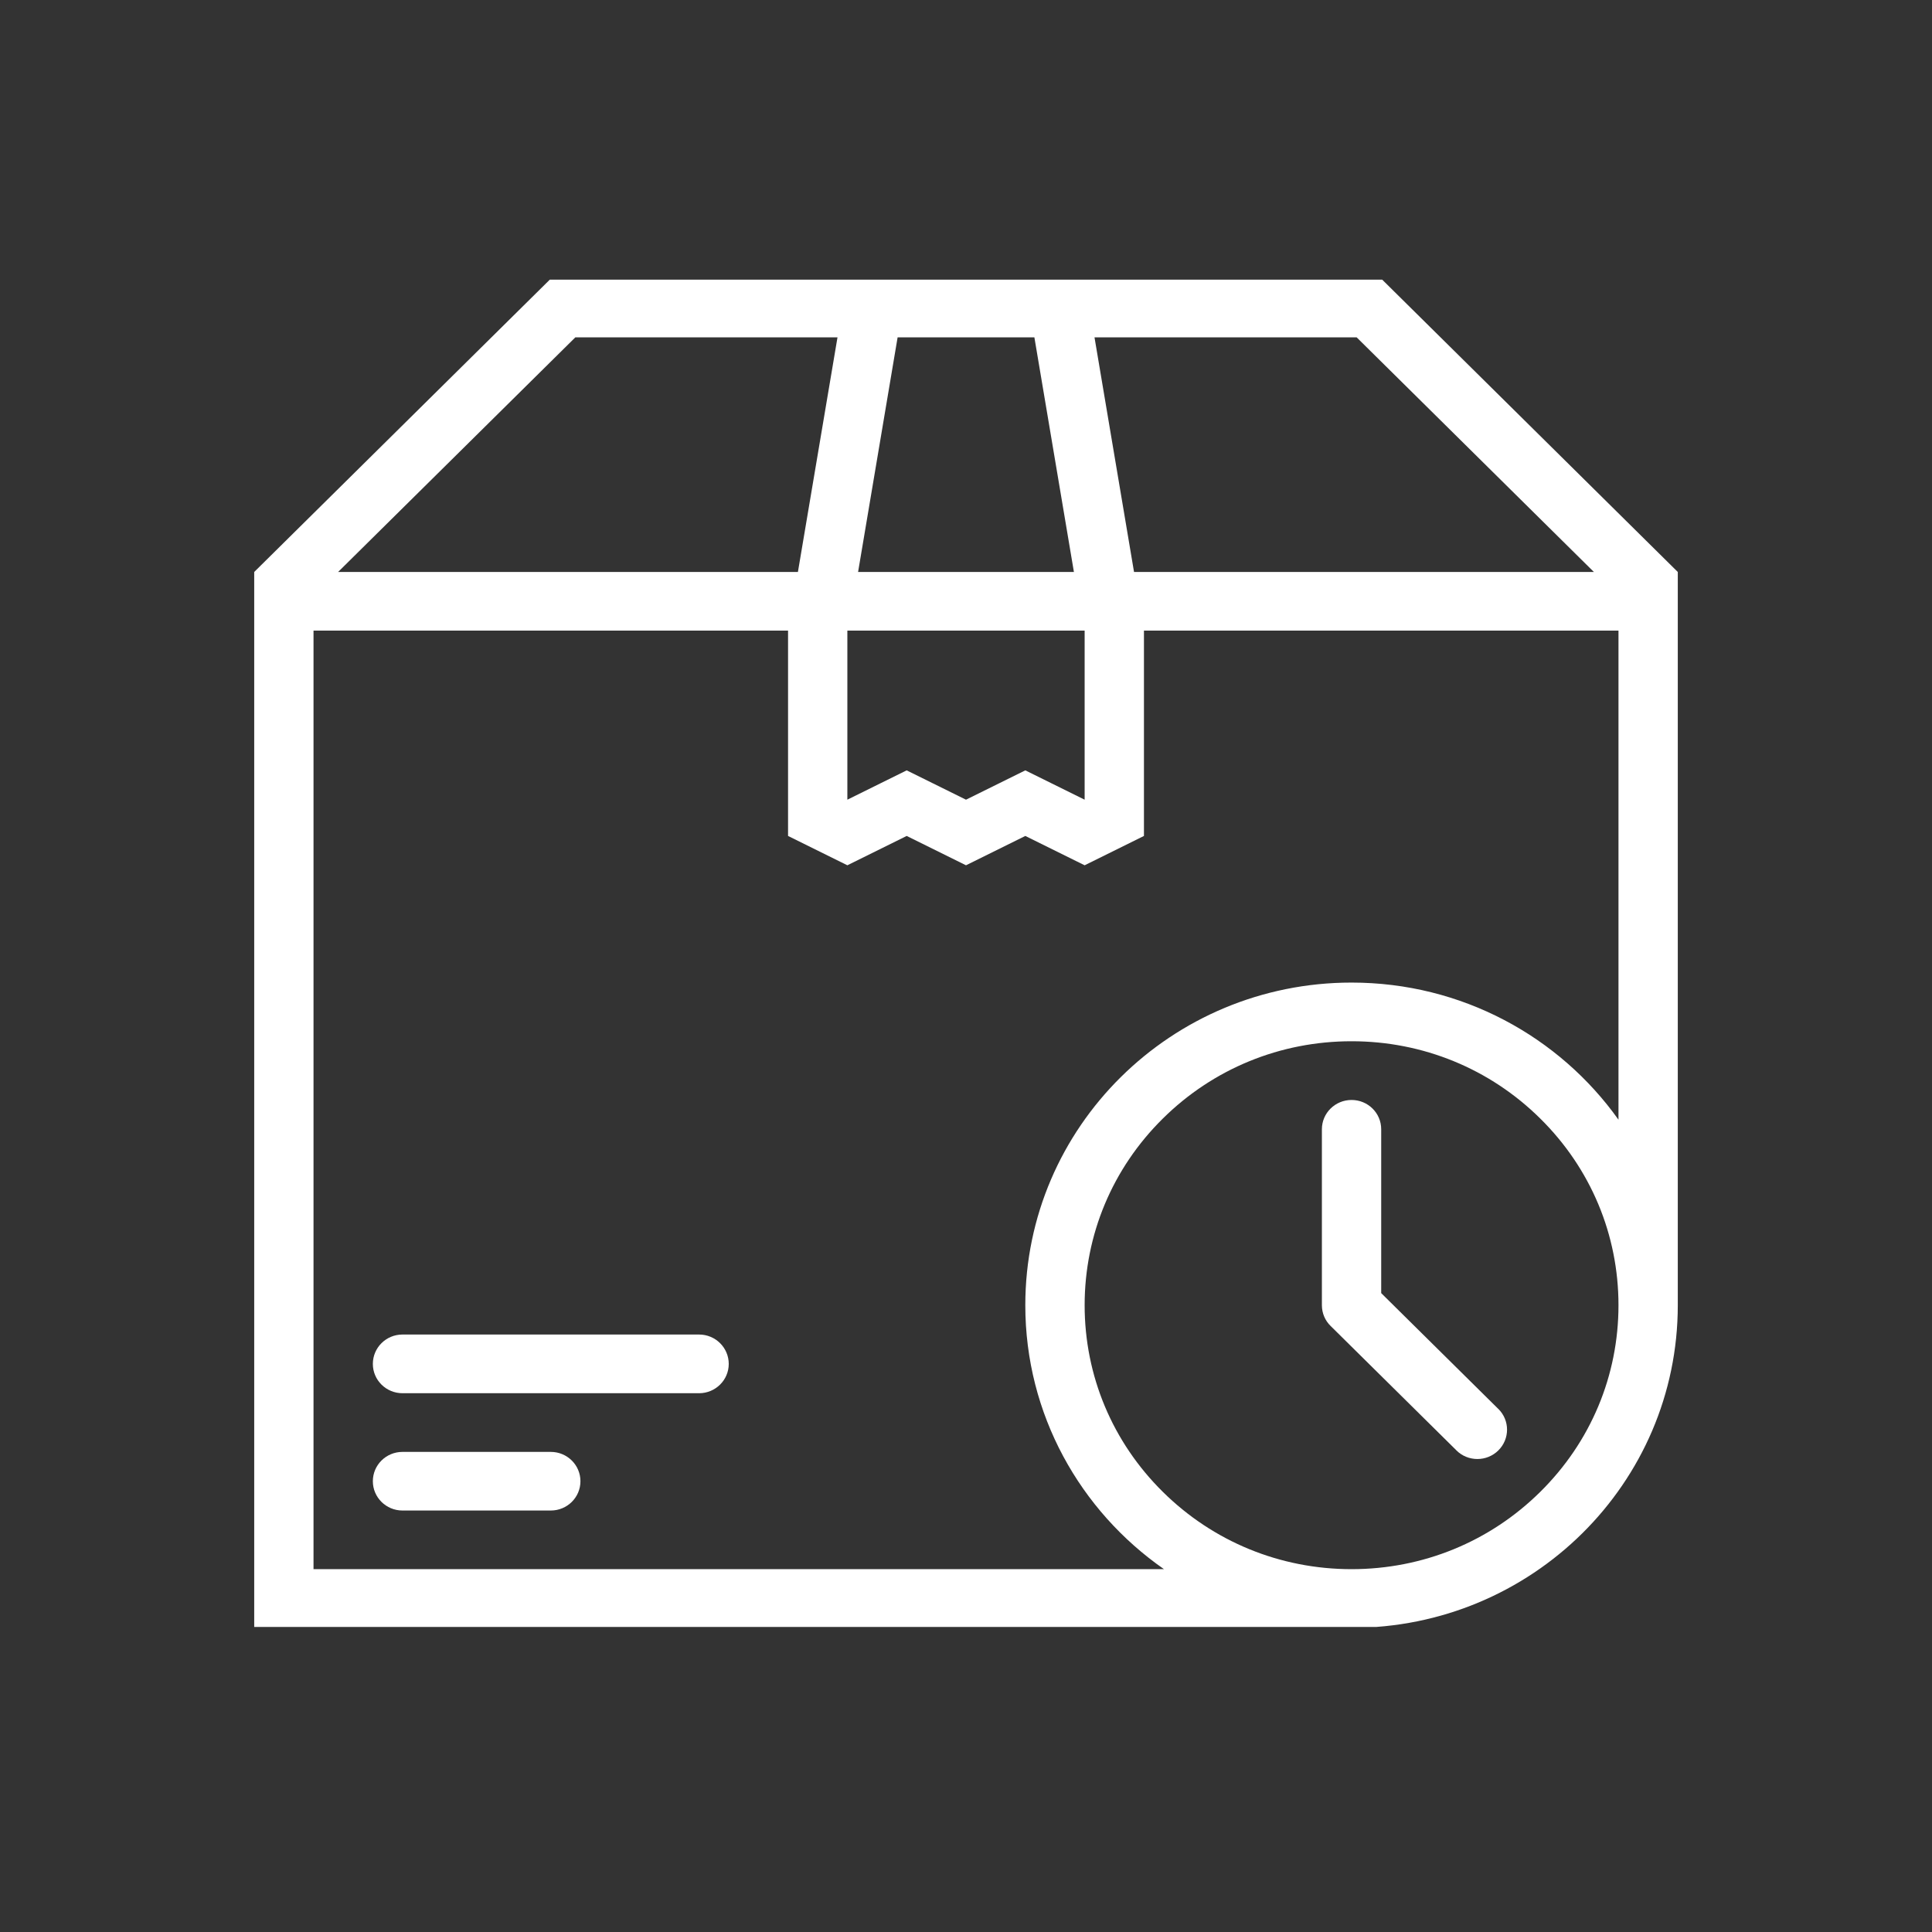 <svg width="76" height="76" viewBox="0 0 76 76" fill="none" xmlns="http://www.w3.org/2000/svg">
<rect x="0" y="0" width="76" height="76" fill="#333333" stroke="none"/>
<g clip-path="url(#clip0_508_973)">
<path d="M54.333 10.962H42.667H33.333H21.667L10 22.5V30.648V64.036H53.167C60.254 64.036 66 58.354 66 51.344V32.224V22.5L54.333 10.962ZM53.367 13.27L62.7 22.5H44.61L43.055 13.27H53.367ZM33.333 24.807H42.667V31.458L41.377 30.82L40.333 30.304L39.29 30.82L38 31.458L36.71 30.82L35.667 30.304L34.623 30.82L33.333 31.458V24.807ZM40.69 13.27L42.245 22.5H33.755L35.31 13.27H40.69ZM22.633 13.27H32.945L31.388 22.5H13.3L22.633 13.27ZM60.591 58.685C58.609 60.647 55.972 61.727 53.167 61.727C50.361 61.727 47.726 60.647 45.742 58.685C43.759 56.725 42.667 54.117 42.667 51.344C42.667 48.57 43.759 45.962 45.742 44.002C47.726 42.04 50.361 40.96 53.167 40.96C55.972 40.96 58.609 42.04 60.591 44.002C62.575 45.962 63.667 48.57 63.667 51.344C63.667 54.117 62.575 56.725 60.591 58.685ZM53.167 38.652C46.078 38.652 40.333 44.333 40.333 51.344C40.333 55.636 42.489 59.431 45.788 61.727H12.333V24.807H31V32.884L33.333 34.038L35.667 32.884L38 34.038L40.333 32.884L42.667 34.038L45 32.884V24.807H63.667V44.046C61.345 40.784 57.508 38.652 53.167 38.652Z" fill="white"/>
<path d="M27.5 52.497H15.833C15.188 52.497 14.667 53.014 14.667 53.653C14.667 54.289 15.188 54.806 15.833 54.806H27.5C28.144 54.806 28.667 54.289 28.667 53.653C28.667 53.014 28.144 52.497 27.5 52.497Z" fill="white"/>
<path d="M21.667 57.114H15.833C15.188 57.114 14.667 57.63 14.667 58.267C14.667 58.904 15.188 59.42 15.833 59.42H21.667C22.312 59.42 22.833 58.904 22.833 58.267C22.833 57.63 22.311 57.114 21.667 57.114Z" fill="white"/>
<path d="M58.94 55.424L54.333 50.868V44.422C54.333 43.785 53.812 43.27 53.167 43.27C52.523 43.27 52 43.785 52 44.422V51.345C52 51.662 52.13 51.953 52.342 52.159L57.291 57.053V57.055C57.747 57.507 58.486 57.507 58.942 57.055C59.397 56.604 59.397 55.874 58.942 55.424H58.94Z" fill="white"/>
</g>
<defs>
<clipPath id="clip0_508_973">
<rect width="56" height="53" fill="white" transform="translate(10 11)"/>
</clipPath>
</defs>
</svg>
